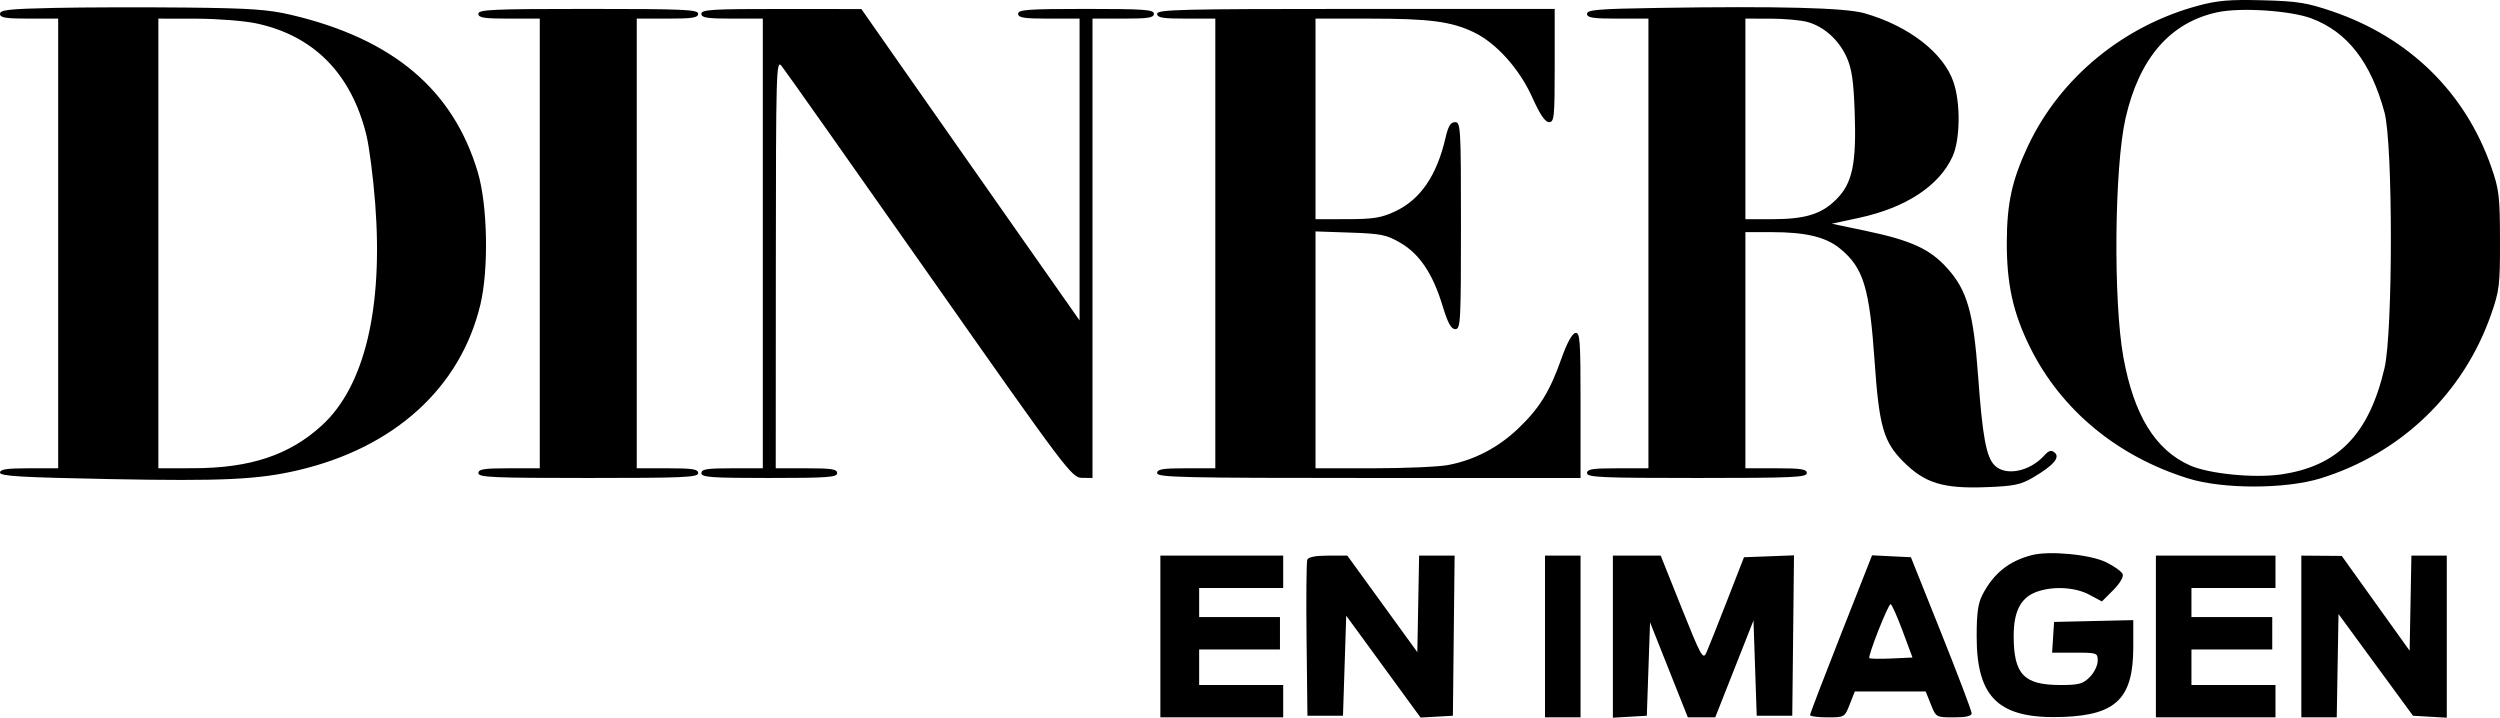 <svg width="1254" height="360" viewBox="0 0 1254 360" xmlns="http://www.w3.org/2000/svg">
<path fill-rule="evenodd" clip-rule="evenodd" d="M1102.51 2.871C1064.96 12.996 1033.33 39.073 1017.27 73.14C1009.28 90.108 1006.69 101.794 1006.61 121.304C1006.53 142.364 1009.71 156.846 1018.19 174.039C1033.71 205.479 1061.88 228.873 1097.61 239.993C1115.03 245.417 1146.47 245.381 1164.08 239.916C1204.38 227.409 1235.67 197.327 1249.5 157.813C1253.71 145.783 1254.04 143.049 1254 120.493C1253.95 98.32 1253.56 95.042 1249.59 83.671C1236.56 46.365 1208.47 18.862 1170 5.731C1157.12 1.337 1152.49 0.601 1134.9 0.137C1118.46 -0.297 1112.34 0.219 1102.51 2.871ZM27.157 3.971C4.559 4.456 0 4.956 0 6.948C0 8.883 2.808 9.343 14.592 9.343H29.183V122.116V234.888H14.592C3.457 234.888 0 235.404 0 237.069C0 238.829 10.655 239.454 55.529 240.32C111.449 241.399 129.364 240.559 149.306 235.918C197.722 224.652 230.898 194.593 240.931 152.9C245.211 135.113 244.6 102.983 239.665 86.397C227.332 44.949 197.039 19.434 145.916 7.432C134.52 4.756 125.398 4.127 93.224 3.792C71.823 3.57 42.093 3.65 27.157 3.971ZM831.313 3.976C801.509 4.451 796.05 4.91 796.05 6.942C796.05 8.894 798.933 9.343 811.453 9.343H826.855V122.116V234.888H811.453C798.842 234.888 796.05 235.329 796.05 237.322C796.05 239.438 803.255 239.756 851.174 239.756C899.093 239.756 906.298 239.438 906.298 237.322C906.298 235.329 903.506 234.888 890.895 234.888H875.493V175.662V116.436H888.384C905.871 116.436 915.896 118.846 923.089 124.781C934.729 134.383 937.747 144.307 940.312 181.388C942.558 213.867 944.79 221.644 954.721 231.582C965.465 242.336 974.606 245.164 996.041 244.37C1010.28 243.841 1013.53 243.176 1019.81 239.491C1029.96 233.538 1033.52 229.428 1030.61 227.013C1028.89 225.58 1027.69 225.933 1025.31 228.569C1018.07 236.574 1006 238.941 1000.5 233.435C996.3 229.23 994.426 219.098 992.219 188.643C989.904 156.685 986.759 145.687 976.754 134.551C968.073 124.889 958.646 120.569 935.752 115.766L918.827 112.216L932.371 109.303C955.943 104.234 972.701 93.248 979.408 78.469C983.245 70.011 983.481 51.751 979.888 41.199C974.886 26.504 957.488 13.035 935.268 6.651C925.607 3.875 891.872 3.007 831.313 3.976ZM239.95 6.909C239.95 8.902 242.742 9.343 255.352 9.343H270.754V122.116V234.888H255.352C242.742 234.888 239.95 235.329 239.95 237.322C239.95 239.438 247.155 239.756 295.074 239.756C342.992 239.756 350.197 239.438 350.197 237.322C350.197 235.329 347.405 234.888 334.795 234.888H319.393V122.116V9.343H334.795C347.405 9.343 350.197 8.902 350.197 6.909C350.197 4.793 342.992 4.475 295.074 4.475C247.155 4.475 239.95 4.793 239.95 6.909ZM351.819 6.909C351.819 8.902 354.61 9.343 367.221 9.343H382.623V122.116V234.888H367.221C354.61 234.888 351.819 235.329 351.819 237.322C351.819 239.408 356.682 239.756 385.866 239.756C415.049 239.756 419.913 239.408 419.913 237.322C419.913 235.329 417.121 234.888 404.51 234.888H389.108L389.162 132.257C389.214 35.028 389.363 29.805 391.999 33.026C393.529 34.896 426.884 82.145 466.119 138.025C535.32 236.582 537.613 239.624 542.725 239.689L547.994 239.756V124.549V9.343H563.396C576.006 9.343 578.798 8.902 578.798 6.909C578.798 4.823 573.934 4.475 544.751 4.475C515.568 4.475 510.704 4.823 510.704 6.909C510.704 8.902 513.496 9.343 526.107 9.343H541.509V85.032V160.721L506.246 110.455C486.852 82.809 462.228 47.668 451.528 32.365L432.072 4.54L391.945 4.508C357.344 4.48 351.819 4.811 351.819 6.909ZM580.42 6.909C580.42 8.892 583.122 9.343 595.011 9.343H609.603V122.116V234.888H595.011C583.122 234.888 580.42 235.339 580.42 237.322C580.42 239.46 593.299 239.756 686.614 239.756H792.808V203.128C792.808 170.218 792.54 166.553 790.18 167.025C788.547 167.349 785.917 172.183 783.244 179.772C777.389 196.388 772.07 204.978 761.353 215.121C751.308 224.63 739.464 230.773 726.4 233.252C721.663 234.153 704.753 234.888 688.825 234.888H659.863V175.482V116.078L677.291 116.675C692.912 117.21 695.532 117.749 702.548 121.864C712.112 127.477 718.702 137.341 723.571 153.336C726.227 162.063 727.875 165.089 729.983 165.1C732.626 165.113 732.82 161.566 732.82 113.191C732.82 63.975 732.666 61.267 729.857 61.267C727.65 61.267 726.436 63.24 725.111 68.975C720.679 88.165 712.475 100.129 699.65 106.105C692.844 109.277 688.833 109.917 675.67 109.93L659.863 109.946V59.645V9.343H687.204C717.068 9.343 728.042 10.783 739.249 16.173C750.565 21.615 762.148 34.517 768.589 48.856C772.456 57.462 775.032 61.264 777 61.266C779.594 61.267 779.838 58.833 779.838 32.871V4.475H680.129C592.579 4.475 580.42 4.772 580.42 6.909ZM1159.46 9.244C1177.48 16.041 1189.22 31.158 1196.07 56.399C1200.33 72.069 1200.32 166.519 1196.07 184.656C1188.24 217.985 1172.67 233.927 1143.98 237.995C1130.45 239.911 1107.99 237.675 1098.54 233.473C1081.11 225.717 1070.37 208.303 1065.09 179.214C1059.98 151.099 1060.57 84.06 1066.14 59.463C1073 29.141 1088.59 11.164 1112.41 6.116C1124.05 3.65 1149.03 5.311 1159.46 9.244ZM128.519 11.727C157.372 17.846 176.209 36.946 183.784 67.758C185.211 73.559 187.2 89.053 188.207 102.19C192.232 154.743 182.829 193.835 161.462 213.378C145.154 228.297 125.53 234.824 96.872 234.863L79.443 234.888V122.116V9.343L98.493 9.371C108.971 9.387 122.482 10.447 128.519 11.727ZM906.653 11.037C914.978 13.351 922.389 20.035 926.304 28.761C928.868 34.476 929.763 40.605 930.314 56.236C931.23 82.18 929.182 91.91 921.106 99.993C913.653 107.452 905.528 109.946 888.681 109.946H875.493V59.645V9.343L888.058 9.353C894.97 9.358 903.337 10.116 906.653 11.037ZM1018.98 278.489C1007.59 281.507 1000.07 287.545 994.481 298.17C992.184 302.533 991.493 307.421 991.493 319.264C991.496 350.415 1002.88 360.891 1035.31 359.596C1061.65 358.545 1070.05 350.071 1070.05 324.549V311.05L1050.19 311.506L1030.33 311.962L1029.83 319.67L1029.34 327.377H1040.78C1051.95 327.377 1052.21 327.473 1052.21 331.507C1052.21 333.778 1050.42 337.429 1048.23 339.62C1044.81 343.044 1042.75 343.603 1033.56 343.603C1015.14 343.603 1010.06 338.275 1010.06 318.941C1010.06 307.075 1013.38 300.273 1020.65 297.231C1028.72 293.859 1040.6 294.324 1048.02 298.305L1054.32 301.683L1059.98 296.018C1063.32 292.677 1065.27 289.379 1064.73 287.98C1064.23 286.674 1060.47 283.982 1056.38 281.997C1048.28 278.074 1027.8 276.153 1018.98 278.489ZM582.041 319.264V359.83H612.845H643.65V351.717V343.603H622.573H601.496V334.679V325.755H621.762H642.028V317.641V309.528H621.762H601.496V302.227V294.925H622.573H643.65V286.812V278.699H612.845H582.041V319.264ZM655.728 280.761C655.292 281.895 655.133 299.966 655.373 320.921L655.809 359.018H664.726H673.643L674.454 333.926L675.265 308.834L693.91 334.38L712.554 359.925L720.661 359.473L728.767 359.018L729.2 318.858L729.635 278.699H720.732H711.828L711.38 302.905L710.933 327.111L693.375 302.905L675.818 278.699H666.168C659.859 278.699 656.244 279.412 655.728 280.761ZM774.974 319.264V359.83H783.891H792.808V319.264V278.699H783.891H774.974V319.264ZM809.021 319.348V360L817.532 359.508L826.044 359.018L826.855 335.586L827.665 312.152L837.14 335.992L846.615 359.83H853.489H860.364L869.955 335.531L879.547 311.234L880.357 335.125L881.168 359.018H890.085H899.002L899.436 318.79L899.869 278.561L887.327 279.036L874.783 279.51L866.255 301.415C861.565 313.463 856.912 325.146 855.915 327.377C854.248 331.108 853.253 329.31 843.554 305.066L833.006 278.699H821.013H809.021V319.348ZM923.474 318.026C914.918 339.737 907.919 358.024 907.919 358.665C907.919 359.306 911.821 359.83 916.59 359.83C925.2 359.83 925.28 359.784 927.809 353.339L930.356 346.849H948.145H965.933L968.527 353.339C971.115 359.812 971.147 359.83 980.053 359.83C986.195 359.83 988.983 359.185 988.983 357.767C988.983 356.633 982.127 338.562 973.746 317.607L958.509 279.51L948.769 279.031L939.027 278.551L923.474 318.026ZM1081.4 319.264V359.83H1111.39H1141.38V351.717V343.603H1120.31H1099.23V334.679V325.755H1119.5H1139.76V317.641V309.528H1119.5H1099.23V302.227V294.925H1120.31H1141.38V286.812V278.699H1111.39H1081.4V319.264ZM1154.35 319.264V359.83H1163.23H1172.11L1172.55 333.915L1173 308L1191.68 333.509L1210.36 359.018L1218.84 359.508L1227.31 360V319.348V278.699H1218.44H1209.56L1209.12 302.548L1208.67 326.397L1191.64 302.626L1174.62 278.853L1164.49 278.776L1154.35 278.699V319.264ZM954.32 316.424L959.306 329.811L948.822 330.295C943.057 330.561 938.041 330.48 937.674 330.113C936.771 329.209 947.078 303.038 948.336 303.038C948.886 303.038 951.577 309.063 954.32 316.424Z" />
</svg>
